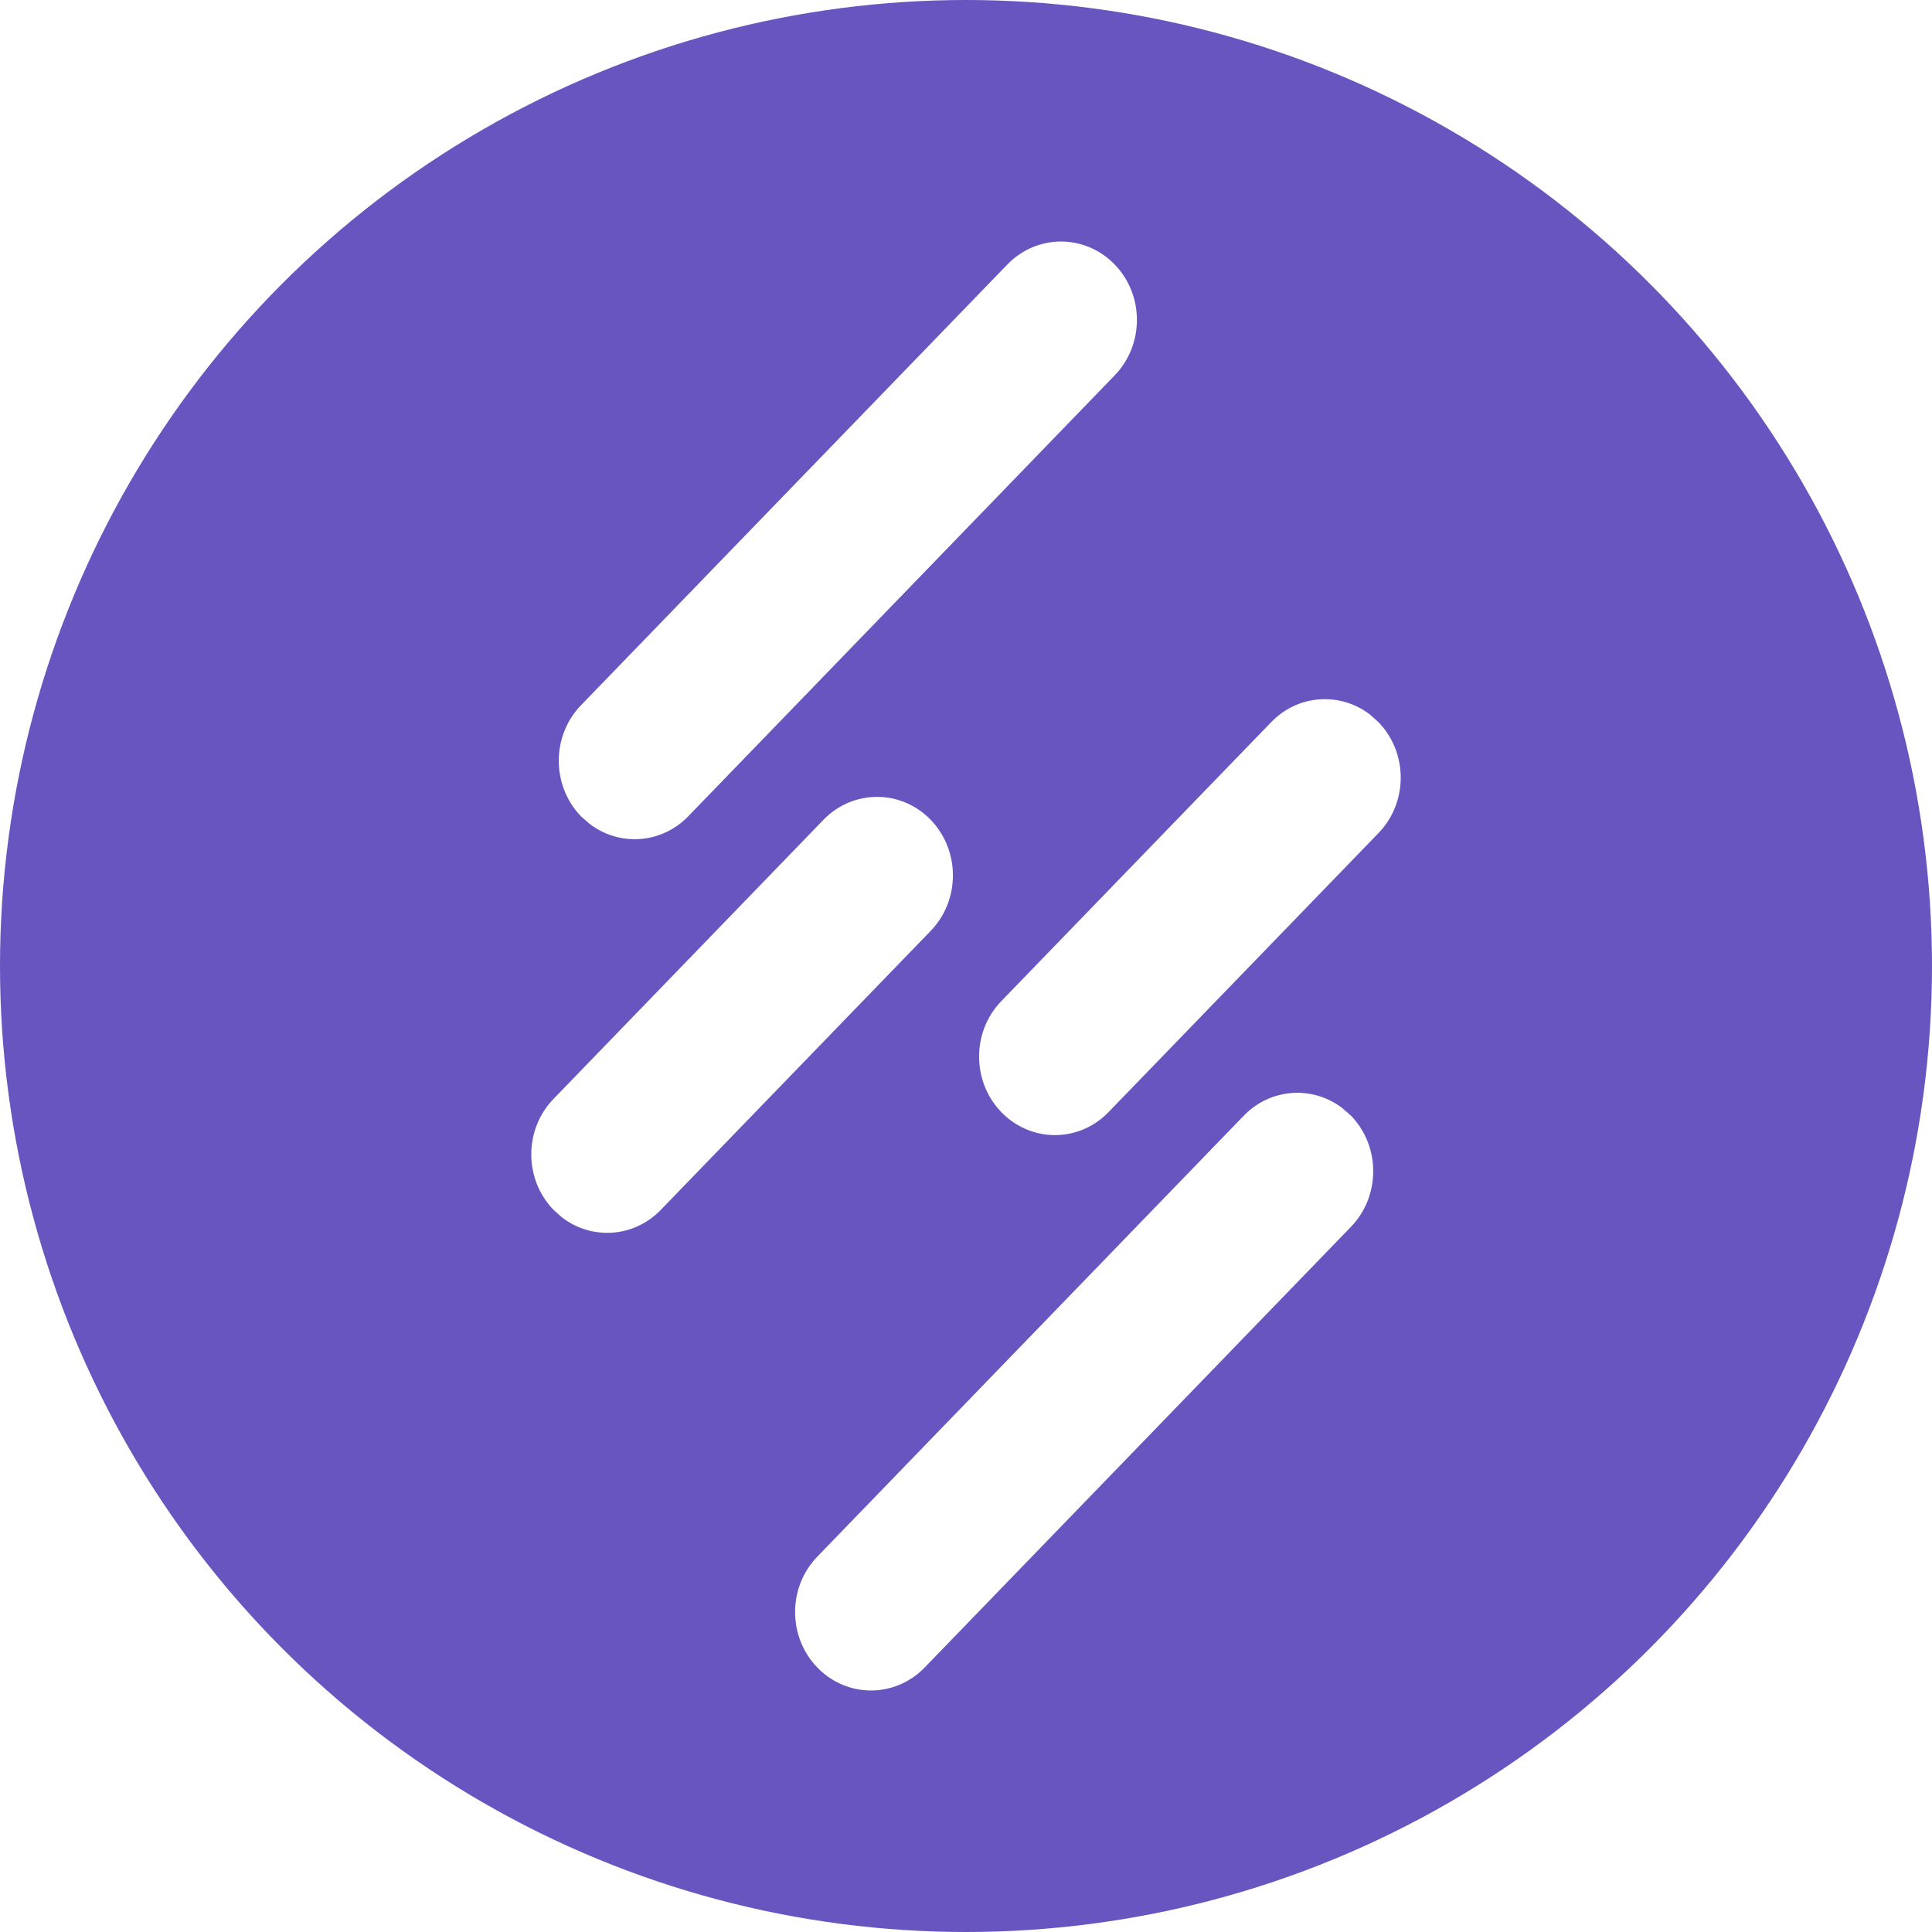 <?xml version="1.0" encoding="UTF-8"?>
<svg width="20px" height="20px" viewBox="0 0 20 20" version="1.1" xmlns="http://www.w3.org/2000/svg" xmlns:xlink="http://www.w3.org/1999/xlink">
    <!-- Generator: Sketch 60 (88103) - https://sketch.com -->
    <title>编组 12</title>
    <desc>Created with Sketch.</desc>
    <defs>
        <linearGradient x1="50%" y1="0%" x2="50%" y2="100%" id="linearGradient-1">
            <stop stop-color="#FFFFFF" stop-opacity="0" offset="0%"></stop>
            <stop stop-color="#6955C0" stop-opacity="0.432" offset="100%"></stop>
        </linearGradient>
        <rect id="path-2" x="0" y="0" width="360" height="600" rx="5"></rect>
        <filter x="-8.3%" y="-5.0%" width="116.7%" height="110.0%" filterUnits="objectBoundingBox" id="filter-3">
            <feOffset dx="0" dy="0" in="SourceAlpha" result="shadowOffsetOuter1"></feOffset>
            <feGaussianBlur stdDeviation="10" in="shadowOffsetOuter1" result="shadowBlurOuter1"></feGaussianBlur>
            <feColorMatrix values="0 0 0 0 0.412   0 0 0 0 0.333   0 0 0 0 0.753  0 0 0 0.502 0" type="matrix" in="shadowBlurOuter1"></feColorMatrix>
        </filter>
    </defs>
    <g id="页面-1" stroke="none" stroke-width="1" fill="none" fill-rule="evenodd">
        <g id="Mint" transform="translate(-745, -451)">
            <rect id="矩形" fill="url(#linearGradient-1)" opacity="0.5" x="0" y="88" width="1440" height="812"></rect>
            <g id="编组-4" transform="translate(540, 173)">
                <g id="矩形">
                    <use fill="black" fill-opacity="1" filter="url(#filter-3)" xlink:href="#path-2"></use>
                    <use fill="#FFFFFF" fill-rule="evenodd" xlink:href="#path-2"></use>
                </g>
                <g id="编组-7" transform="translate(20, 251)">
                    <g id="编组-5">
                        <rect id="矩形复制" stroke="#838383" opacity="0.494" x="0.5" y="0.5" width="319" height="66.32" rx="3"></rect>
                        <g id="编组-12" transform="translate(185, 27)">
                            <g id="编组-11" fill="#6955C0">
                                <circle id="椭圆形" cx="10" cy="10" r="10"></circle>
                            </g>
                            <g id="编组-8" transform="translate(5, 2)" fill="#FFFFFF">
                                <path d="M8.897,9.472 L8.986,9.55 C9.292,9.867 9.292,10.382 8.986,10.699 L4.572,15.262 C4.265,15.579 3.768,15.579 3.461,15.262 C3.154,14.945 3.154,14.431 3.461,14.114 L7.875,9.55 C8.154,9.262 8.59,9.236 8.897,9.472 Z M4.635,6.487 C4.941,6.805 4.941,7.319 4.635,7.636 L1.841,10.524 C1.562,10.813 1.126,10.839 0.818,10.603 L0.73,10.524 C0.423,10.207 0.423,9.693 0.73,9.376 L3.524,6.487 C3.831,6.17 4.328,6.17 4.635,6.487 Z M9.182,5.397 L9.27,5.476 C9.577,5.793 9.577,6.307 9.27,6.624 L6.476,9.512 C6.169,9.83 5.672,9.83 5.365,9.512 C5.059,9.195 5.059,8.681 5.365,8.364 L8.159,5.476 C8.438,5.187 8.874,5.161 9.182,5.397 Z M6.539,0.738 C6.846,1.055 6.846,1.569 6.539,1.886 L2.125,6.45 C1.846,6.738 1.41,6.764 1.103,6.528 L1.014,6.45 C0.708,6.133 0.708,5.618 1.014,5.301 L5.428,0.738 C5.735,0.421 6.232,0.421 6.539,0.738 Z" id="形状结合"></path>
                            </g>
                        </g>
                    </g>
                </g>
            </g>
        </g>
    </g>
</svg>